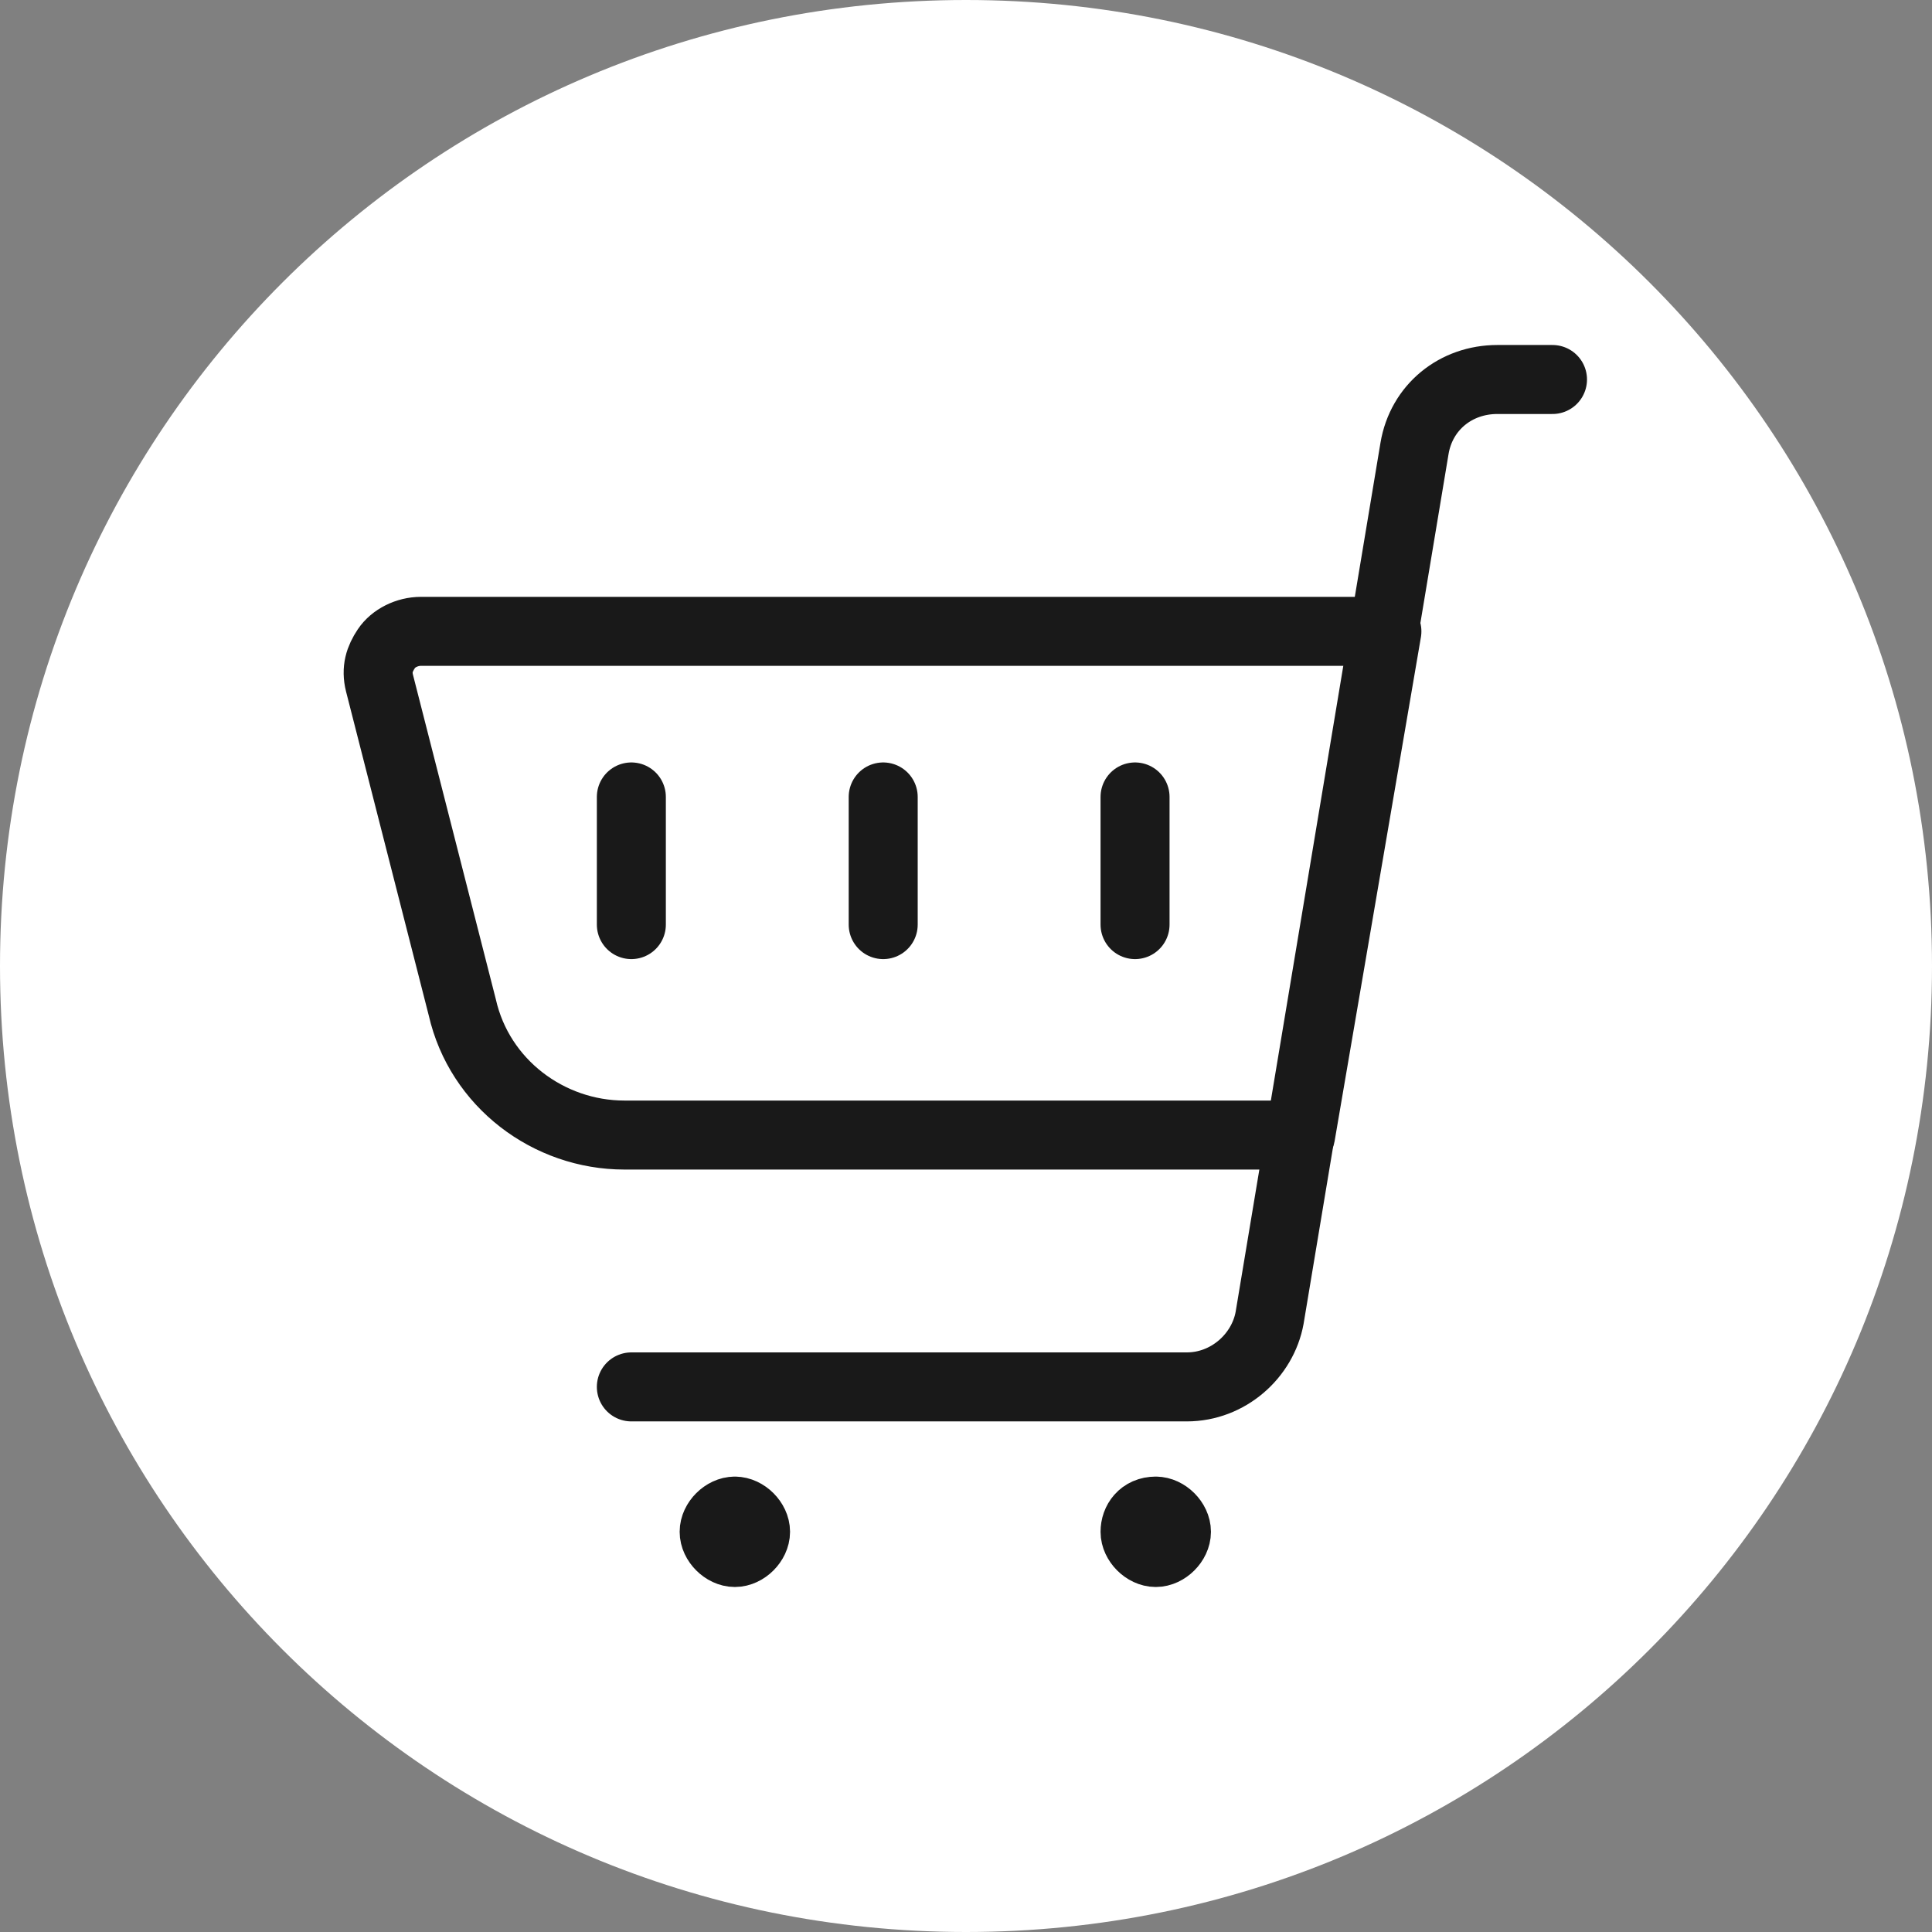 <?xml version="1.0" encoding="utf-8"?>
<!-- Generator: Adobe Illustrator 23.0.3, SVG Export Plug-In . SVG Version: 6.00 Build 0)  -->
<svg fill="#ffffff" version="1.1" id="Layer_1" xmlns="http://www.w3.org/2000/svg" xmlns:xlink="http://www.w3.org/1999/xlink" x="0px" y="0px"
	 viewBox="0 0 56 56" style="enable-background:new 0 0 56 56;" xml:space="preserve">
<rect x="0" y="0" width="56" height="56" fill="#808080" stroke="none"/>
<style type="text/css">
	.st0{fill-rule:evenodd;clip-rule:evenodd;fill:#FFFFFF;}
	.st1{fill:#FFFFFF;stroke:#191919;stroke-width:2;stroke-linecap:round;stroke-linejoin:round;}
	.st2{fill:none;stroke:#191919;stroke-width:2;stroke-linecap:round;stroke-linejoin:round;}
</style>
<path d="M28,0L28,0c15.5,0,28,12.5,28,28l0,0c0,15.5-12.5,28-28,28l0,0C12.5,56,0,43.5,0,28l0,0C0,12.5,12.5,0,28,0z"/>
<path class="st0" d="M37.7,32.9H18.1c-2.2,0-4.2-1.5-4.7-3.7L11,19.8c-0.1-0.4,0-0.7,0.2-1c0.2-0.3,0.6-0.5,1-0.5h28"/>
<path class="st1" d="M37.7,32.9H18.1c-2.2,0-4.2-1.5-4.7-3.7L11,19.8c-0.1-0.4,0-0.7,0.2-1c0.2-0.3,0.6-0.5,1-0.5h28L37.7,32.9z"/>
<path class="st2" d="M18.3,40.2h16.1c1.2,0,2.2-0.9,2.4-2L41,13c0.2-1.2,1.2-2,2.4-2H45"/>
<path class="st2" d="M21.3,43.8c0.3,0,0.6,0.3,0.6,0.6c0,0.3-0.3,0.6-0.6,0.6c-0.3,0-0.6-0.3-0.6-0.6C20.7,44.1,21,43.8,21.3,43.8"
	/>
<path class="st2" d="M33.5,43.8c0.3,0,0.6,0.3,0.6,0.6c0,0.3-0.3,0.6-0.6,0.6c-0.3,0-0.6-0.3-0.6-0.6C32.9,44.1,33.1,43.8,33.5,43.8
	"/>
<path class="st2" d="M18.3,23.1v3.7"/>
<path class="st2" d="M25.6,23.1v3.7"/>
<path class="st2" d="M32.9,23.1v3.7"/>
</svg>
